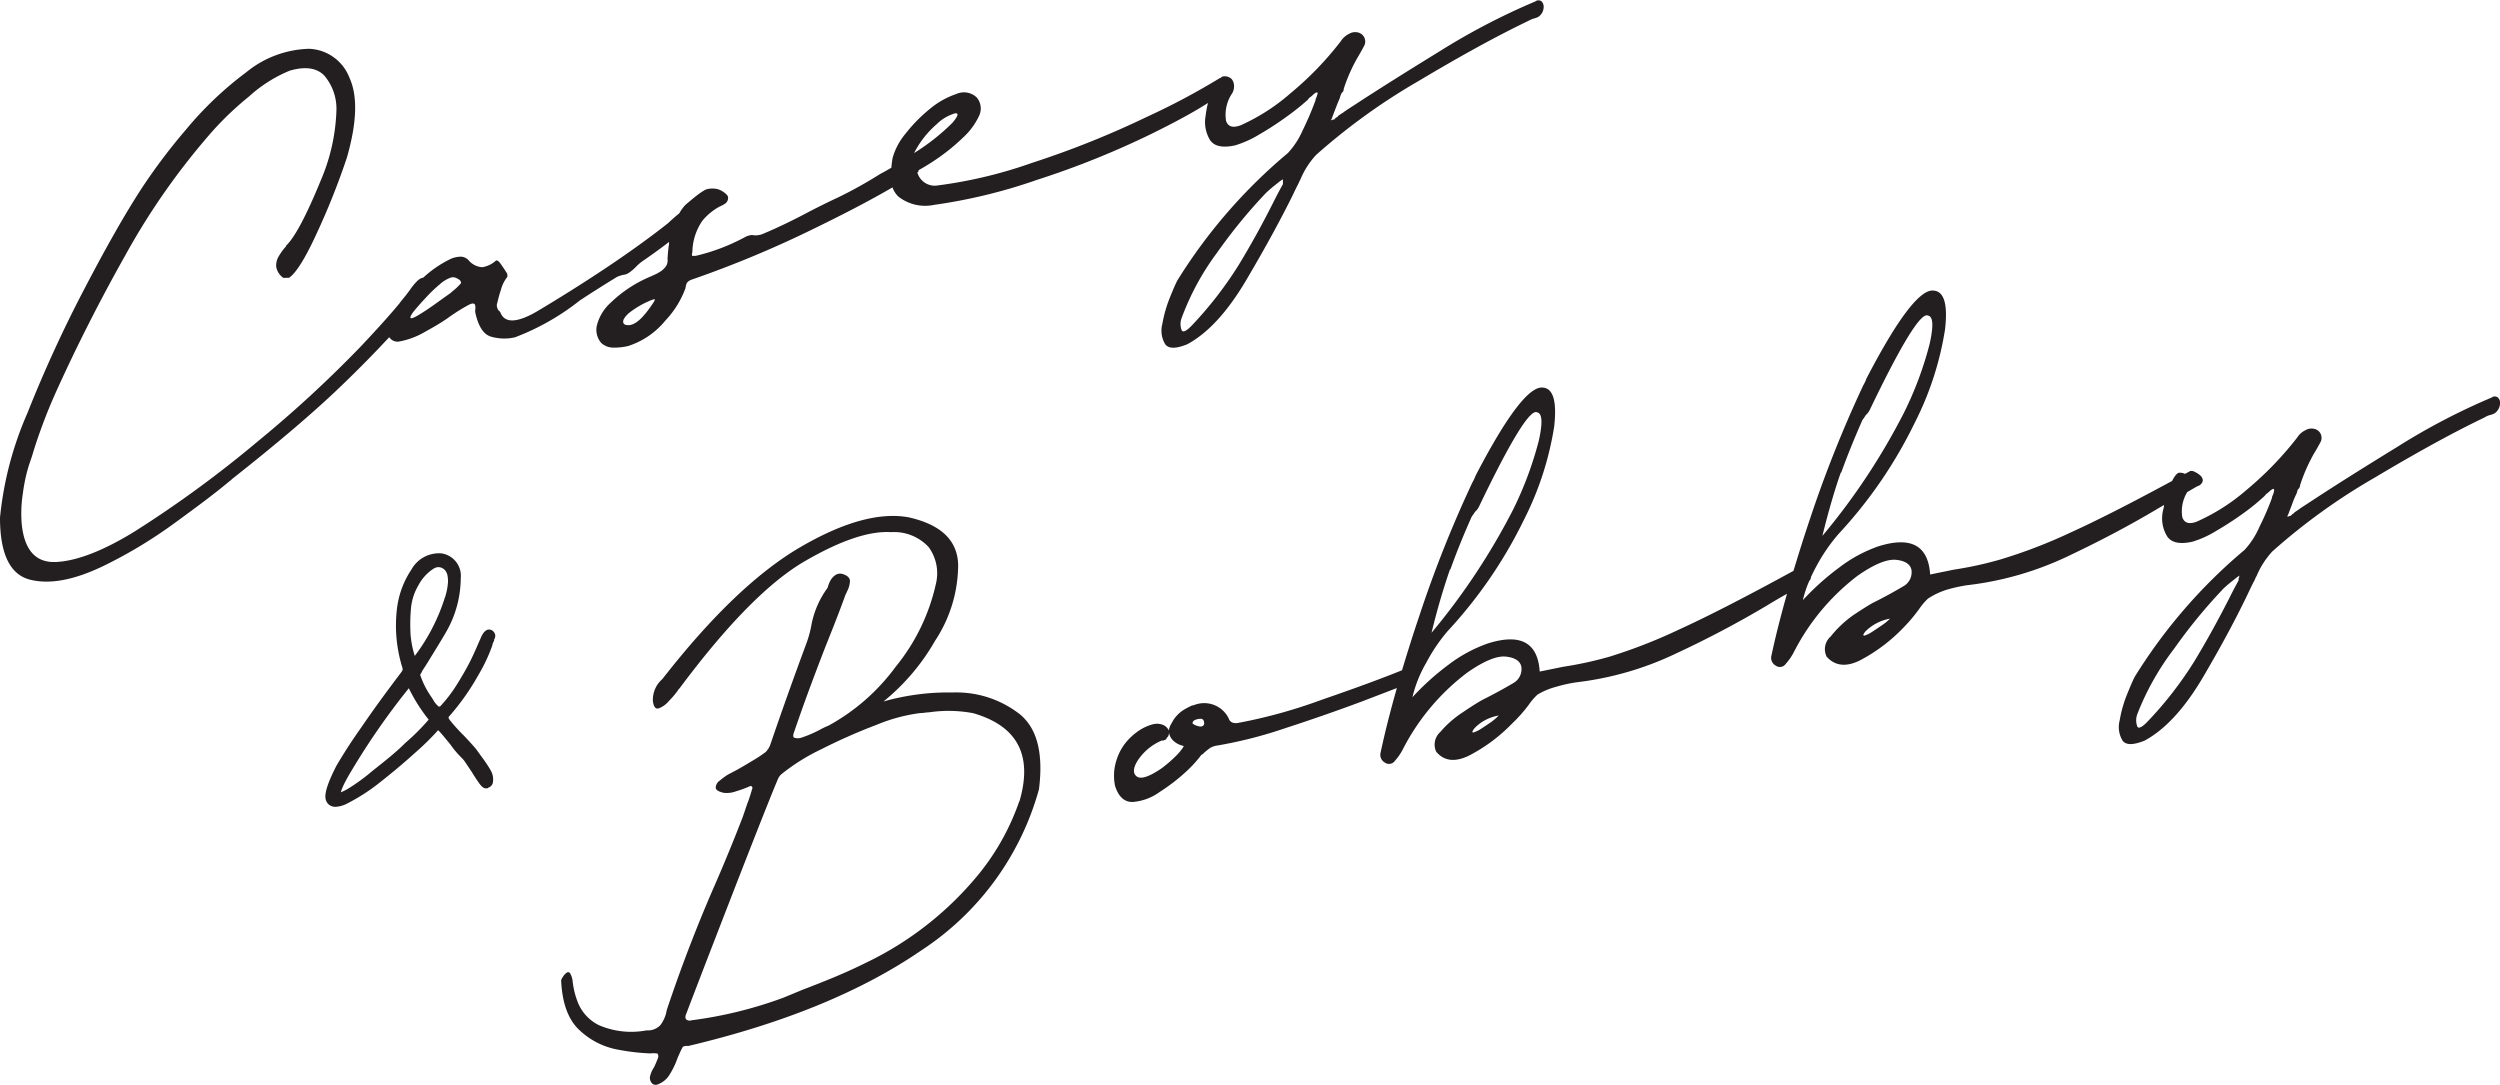<svg xmlns="http://www.w3.org/2000/svg" viewBox="0 0 247.48 107.42"><defs><style>.cls-1{fill:#231f20;}</style></defs><title>Asset 2</title><g id="Layer_2" data-name="Layer 2"><g id="Layer_1-2" data-name="Layer 1"><path class="cls-1" d="M61.08,27.41a4.1,4.1,0,0,1,.59-.2,1.16,1.16,0,0,0,.58-.2,4.67,4.67,0,0,0,.7-.59,4.16,4.16,0,0,1,.69-.59c1-.69,1.85-1.31,2.59-1.88l0,.19a14.53,14.53,0,0,0-.15,1.51.71.71,0,0,1,0,.26,1,1,0,0,1-.17.47,2.51,2.51,0,0,1-.4.41,4.94,4.94,0,0,1-.53.32l-.59.27a12.65,12.65,0,0,0-3.9,2.55,4.52,4.52,0,0,0-1.42,2.35,2,2,0,0,0,.44,1.66,1.75,1.75,0,0,0,1.28.47,5.66,5.66,0,0,0,1.4-.16,7.86,7.86,0,0,0,3.67-2.51,9.35,9.35,0,0,0,2-3.22A1.69,1.69,0,0,1,68,28a1,1,0,0,1,.5-.33,107,107,0,0,0,12-5c3-1.46,5.64-2.83,7.85-4.12a2.39,2.39,0,0,0,.57.9,4.29,4.29,0,0,0,3.55.83,53.09,53.09,0,0,0,10.14-2.46,85.91,85.91,0,0,0,11.5-4.63c2.28-1.13,4.1-2.11,5.47-3a10.66,10.66,0,0,0-.24,1.32,3.39,3.39,0,0,0,.45,2.36c.42.62,1.24.79,2.48.52a10.28,10.28,0,0,0,2.34-1.05,30.75,30.75,0,0,0,2.81-1.83,24,24,0,0,0,2.05-1.64,1,1,0,0,1,.16-.2,2.64,2.64,0,0,0,.29-.23,1.78,1.78,0,0,1,.28-.23c.09-.06.16-.07.2-.05s.05.09,0,.21a2.27,2.27,0,0,1-.17.46c0,.08,0,.15-.05.22a30.21,30.21,0,0,1-1.22,2.84,8,8,0,0,1-1.47,2.26,52.47,52.47,0,0,0-10.94,12.61c-.17.32-.42.9-.76,1.74a13.05,13.05,0,0,0-.73,2.58,2.59,2.59,0,0,0,.29,2c.34.46,1.07.45,2.18,0q3.06-1.65,5.83-6.34T128,19.26c.18-.39.37-.77.56-1.14a2.23,2.23,0,0,1,.17-.35,8.1,8.1,0,0,1,1.56-2.44A61.74,61.74,0,0,1,140.46,8q6.28-3.75,10.81-5.92a3.2,3.2,0,0,1,.57-.25,1.75,1.75,0,0,0,.44-.16,1.18,1.18,0,0,0,.52-.84.81.81,0,0,0-.19-.69.5.5,0,0,0-.62,0A66.24,66.24,0,0,0,142.64,5q-5.32,3.27-8.54,5.38c-.36.23-.67.43-.91.6a1.4,1.4,0,0,0-.22.16c-.18.11-.35.22-.5.33a.47.47,0,0,1-.12.14s-.08,0-.14.08a.47.47,0,0,0-.12.14H132a1,1,0,0,0-.22.08s-.06,0,0-.07.08-.18.18-.44.2-.53.32-.84.23-.58.34-.82a2.44,2.44,0,0,1,.16-.46l.07-.13s.07,0,.11-.1a.59.59,0,0,0,.06-.26,16.29,16.29,0,0,1,1.39-3.13c.22-.37.43-.74.62-1.1a.92.92,0,0,0-.48-1.31,1.16,1.16,0,0,0-1,.1,2,2,0,0,0-.82.73,32,32,0,0,1-5,5.17,19.69,19.69,0,0,1-4.91,3.15c-.77.29-1.26.15-1.45-.44a3.79,3.79,0,0,1,.53-2.61,1.32,1.32,0,0,0,.26-.77,1.1,1.1,0,0,0-.24-.76,1,1,0,0,0-.88-.25.46.46,0,0,0-.21.15l-.06,0a69.53,69.53,0,0,1-7.22,3.84,90.59,90.59,0,0,1-11.38,4.56,45.21,45.21,0,0,1-9.53,2.26,1.79,1.79,0,0,1-1.83-1.31l.1-.06c0-.07,0-.13.07-.19a21.23,21.23,0,0,0,2-1.26,19.25,19.25,0,0,0,2.36-1.95,6.71,6.71,0,0,0,1.56-2.1,1.68,1.68,0,0,0-.22-1.87,1.83,1.83,0,0,0-2-.34A8.21,8.21,0,0,0,92,10.82a15.21,15.21,0,0,0-2.35,2.4,6.52,6.52,0,0,0-1.28,2.38,8.62,8.62,0,0,0-.13,1c-.37.22-.74.43-1.09.61a42.7,42.7,0,0,1-4.26,2.37c-.7.32-1.64.78-2.82,1.39q-2.42,1.29-4.52,2.17a1.78,1.78,0,0,1-.6.15,1.33,1.33,0,0,1-.32,0,.79.79,0,0,0-.38,0,1.76,1.76,0,0,0-.57.22,19.65,19.65,0,0,1-4.82,1.82c-.16,0-.27,0-.32,0s-.06-.17,0-.38a5.58,5.58,0,0,1,1-3.11,5.86,5.86,0,0,1,1.71-1.4,3.37,3.37,0,0,0,.56-.3.69.69,0,0,0,.25-.69,1,1,0,0,0-.26-.31,2.47,2.47,0,0,0-.54-.34,1.88,1.88,0,0,0-.85-.13,1.56,1.56,0,0,0-.62.13,7.62,7.62,0,0,0-1,.7c-.28.22-.59.49-.94.78a4.3,4.3,0,0,0-.6.83c-.32.26-.69.58-1.14,1-1.62,1.28-3.61,2.73-6,4.33s-4.64,3-6.79,4.29-3.42,1.3-3.81.13a.63.63,0,0,1-.28-.38.66.66,0,0,1,0-.5,13,13,0,0,1,.36-1.3,3.52,3.52,0,0,1,.63-1.27.59.59,0,0,0-.12-.49c-.11-.18-.28-.43-.5-.75s-.39-.44-.51-.37a2.61,2.61,0,0,1-1.34.65,1.91,1.91,0,0,1-1.35-.67,1.05,1.05,0,0,0-.83-.37,2.56,2.56,0,0,0-1,.24,11.29,11.29,0,0,0-2.68,1.84.88.88,0,0,0-.33.12,1.71,1.71,0,0,0-.31.26l-.29.31a.83.83,0,0,1-.16.2c-.15.23-.36.51-.59.81s-.46.55-.65.82c-.91,1.11-2.2,2.54-3.85,4.29a118.42,118.42,0,0,1-10.26,9.45,112.6,112.6,0,0,1-12.15,8.88c-3.08,1.89-5.64,2.88-7.69,3s-3.2-1.15-3.46-3.76a12.68,12.68,0,0,1,.11-3,16.65,16.65,0,0,1,.61-2.84q.25-.69.45-1.38a52.83,52.83,0,0,1,2.13-5.64q3.09-6.87,7-13.82a69.06,69.06,0,0,1,8.59-12.21,31.3,31.3,0,0,1,3.61-3.43A13.79,13.79,0,0,1,28.67,7c1.54-.45,2.69-.29,3.44.49a5.07,5.07,0,0,1,1.19,3.53,19,19,0,0,1-1.53,6.8q-2.16,5.28-3.45,6.5s0,0,0,.06a5.61,5.61,0,0,0-.69.93,1.79,1.79,0,0,0-.29,1.07,1.66,1.66,0,0,0,.7,1.12,1,1,0,0,0,.26,0l.31,0c.69-.46,1.6-1.91,2.73-4.37a71.26,71.26,0,0,0,3-7.53c1-3.48,1.08-6.11.25-7.91a4.46,4.46,0,0,0-4-2.86,10.25,10.25,0,0,0-6.22,2.33,34.4,34.4,0,0,0-5.95,5.66A57.8,57.8,0,0,0,14,18.68q-2.37,3.64-5.58,9.79A129.36,129.36,0,0,0,2.71,40.9,34.05,34.05,0,0,0,0,51.24q0,5.41,3,6.15c2,.49,4.42,0,7.27-1.38a46.19,46.19,0,0,0,7-4.22c2.28-1.66,4.08-3,5.43-4.14a1.32,1.32,0,0,0,.26-.22Q29.84,42,33.78,38.2c1.73-1.66,3.3-3.26,4.75-4.82a1,1,0,0,0,.91.44A7.73,7.73,0,0,0,42,32.89c.92-.51,1.79-1,2.6-1.6a19.06,19.06,0,0,1,1.76-1.09q.67-.36.69.12a.8.8,0,0,1,0,.31,1.05,1.05,0,0,0,0,.31c.3,1.36.81,2.16,1.54,2.38a4.67,4.67,0,0,0,2.39.07,24,24,0,0,0,6.42-3.65Q59.2,28.56,61.08,27.41Zm3.65,2.47c-1,1.53-1.8,2.31-2.54,2.31-.31,0-.48-.1-.5-.32s.17-.52.57-.88a8.83,8.83,0,0,1,2.12-1.24,1.61,1.61,0,0,1,.41-.13C64.85,29.63,64.83,29.71,64.73,29.88ZM127,17.82l0,.12,0,.09,0,.09,0,.11c-.32.57-.62,1.14-.9,1.7-1.15,2.29-2.32,4.4-3.51,6.35a37.4,37.4,0,0,1-4.61,5.94q-.8.83-1,.48a1.69,1.69,0,0,1,0-1.24A25.74,25.74,0,0,1,120.49,25a52,52,0,0,1,4.69-5.75,4.14,4.14,0,0,1,.36-.35c.15-.14.33-.29.52-.45l.53-.42a1.54,1.54,0,0,1,.36-.24C127,17.72,127,17.74,127,17.82ZM92.72,12.3a4.26,4.26,0,0,1,1.86-1.09c.35,0,.25.29-.29.94a21.42,21.42,0,0,1-3.8,3A9.32,9.32,0,0,1,92.72,12.3Zm-48,16.62L43,30.15q-.9.64-1.59,1.05c-.46.27-.71.36-.77.27s.1-.39.41-.76.69-.8,1.14-1.28a13.25,13.25,0,0,1,1.34-1.28,3.24,3.24,0,0,1,1.12-.68.76.76,0,0,1,.38,0,1.65,1.65,0,0,1,.42.21.41.41,0,0,1,.19.35A5.68,5.68,0,0,1,44.68,28.92Z"/><path class="cls-1" d="M100.9,70.66a10.22,10.22,0,0,0-6.58-2.11,23.54,23.54,0,0,0-6.86.89,21.34,21.34,0,0,0,5.1-6,13.72,13.72,0,0,0,2.29-7.54q-.1-3.61-4.9-4.69-4.31-.78-10.7,2.94T65.57,67.22a2.73,2.73,0,0,0-.94,2.18c.08.58.27.82.58.72a2.36,2.36,0,0,0,1-.72,9.14,9.14,0,0,0,.86-1,1,1,0,0,1,.2-.26q7.07-9.49,12.39-12.58t8.54-2.88a4.65,4.65,0,0,1,3.73,1.48,4.38,4.38,0,0,1,.73,3.58,19.72,19.72,0,0,1-4,8.27A20.34,20.34,0,0,1,82,71.84a7.27,7.27,0,0,0-.75.35,11.69,11.69,0,0,1-2,.86,1.31,1.31,0,0,1-.57,0q-.23-.06-.12-.45c.35-1,.8-2.32,1.37-3.87s1.16-3.11,1.78-4.71q1.27-3.15,2-5.18a1.57,1.57,0,0,0,.14-.29,2.53,2.53,0,0,0,.29-1c0-.3-.18-.54-.65-.7a.85.85,0,0,0-.77.06,1.59,1.59,0,0,0-.52.57,2.94,2.94,0,0,0-.27.7A9.06,9.06,0,0,0,80.3,62a10.72,10.72,0,0,1-.54,1.87q-1.83,4.94-3.48,9.77a2,2,0,0,1-.48.8,11.86,11.86,0,0,1-1.13.76c-.58.35-1.15.69-1.7,1l-.93.49a7.35,7.35,0,0,0-.81.6.86.86,0,0,0-.38.67c0,.23.26.4.78.52a2.58,2.58,0,0,0,1.21-.14A12,12,0,0,0,74,77.93l.33-.14a.44.44,0,0,1,.1.08.26.26,0,0,1,.06.14c-.16.5-.3,1-.45,1.38s-.31.92-.52,1.5q-1.44,3.73-3,7.27Q68,94,66,100a3.33,3.33,0,0,1-.62,1.47A1.71,1.71,0,0,1,64,102a8.12,8.12,0,0,1-4.68-.5,4.3,4.3,0,0,1-2.06-2.13,8,8,0,0,1-.57-2.2,1.91,1.91,0,0,0-.25-.81.22.22,0,0,0-.34-.07,1.19,1.19,0,0,0-.33.34,1.48,1.48,0,0,0-.22.4l0,.06c.11,2.26.72,3.9,1.85,4.92a7.46,7.46,0,0,0,3.74,1.89,21.34,21.34,0,0,0,3.25.38,2.23,2.23,0,0,1,.59,0c.06,0,.12,0,.16.12a.44.44,0,0,1,0,.32c-.13.34-.26.66-.4.94a2.62,2.62,0,0,0-.4.94.82.82,0,0,0,.13.55.52.52,0,0,0,.54.23,2.27,2.27,0,0,0,1.31-1.06,7.81,7.81,0,0,0,.76-1.61c.14-.31.26-.59.38-.83s.14-.26.22-.29a.59.59,0,0,1,.27-.05l.2,0q14.19-3.36,23.1-9.49a27.92,27.92,0,0,0,11.6-15.92C103.3,74.55,102.67,72.07,100.9,70.66Zm0,8.66a23.72,23.72,0,0,1-3.84,7,32.62,32.62,0,0,1-11.37,9c-2,1-4.1,1.84-6.22,2.65l-1.91.79A41.48,41.48,0,0,1,68.46,101a.53.53,0,0,1-.52-.08c-.12-.11-.12-.31,0-.58.53-1.4,1.44-3.77,2.74-7.13s2.57-6.64,3.83-9.85,2.1-5.31,2.52-6.29a1.35,1.35,0,0,1,.36-.46,19.9,19.9,0,0,1,3.93-2.45,55.66,55.66,0,0,1,5.43-2.4,17,17,0,0,1,4.32-1.17c.31,0,.62-.07.93-.08a13.2,13.2,0,0,1,4.34.09Q102.92,72.5,100.92,79.32Z"/><path class="cls-1" d="M247.27,39.35a.49.49,0,0,0-.61,0,64.5,64.5,0,0,0-9.35,4.89q-5.33,3.27-8.54,5.39l-.91.59a1.58,1.58,0,0,0-.22.16l-.5.34a.79.79,0,0,1-.13.13.5.5,0,0,0-.13.09l-.13.13-.05,0a.61.61,0,0,0-.21.08c-.05,0-.06,0-.05-.07a2.78,2.78,0,0,0,.18-.44c.1-.25.21-.53.32-.84s.23-.59.35-.83.13-.42.15-.46l.08-.12s.06,0,.1-.11a.53.53,0,0,0,.07-.25,17,17,0,0,1,1.38-3.14c.23-.37.43-.73.63-1.1a.91.91,0,0,0-.48-1.3,1.16,1.16,0,0,0-1,.1,1.91,1.91,0,0,0-.82.73,33.32,33.32,0,0,1-5,5.17,19.75,19.75,0,0,1-4.92,3.14c-.77.3-1.25.15-1.45-.43a3.66,3.66,0,0,1,.49-2.49l1-.58a.68.68,0,0,0,.37-.22.55.55,0,0,0,.17-.38.67.67,0,0,0-.24-.45,2,2,0,0,0-.54-.36.73.73,0,0,0-.45-.1l-.53.29a1.17,1.17,0,0,0-.63-.11c-.2.08-.41.34-.65.81q-6.24,3.38-10.06,5.11A50.51,50.51,0,0,1,198,55.39a36,36,0,0,1-4.58,1l-2.35.48c-.19-2.87-1.89-3.8-5.12-2.79a13.89,13.89,0,0,0-3.88,2.1,25.28,25.28,0,0,0-3.6,3.23,11.08,11.08,0,0,1,.63-1.9l0,0a.57.57,0,0,0,.17-.39s0,0,0,0c.17-.35.34-.71.55-1.09A17.47,17.47,0,0,1,182,52.86a45,45,0,0,0,7.54-11,30.94,30.94,0,0,0,3-9.23c.29-2.47-.08-3.76-1.09-3.86q-2-.32-6.69,8.71a3.31,3.31,0,0,1-.31.66,121.14,121.14,0,0,0-5.28,13.24c-.6,1.78-1.13,3.48-1.63,5.13-4.74,2.59-8.52,4.53-11.31,5.8A51.88,51.88,0,0,1,159.35,65a36.33,36.33,0,0,1-4.58,1l-2.35.48c-.19-2.87-1.89-3.8-5.12-2.79a14.11,14.11,0,0,0-3.88,2.09,25.34,25.34,0,0,0-3.6,3.24,12.53,12.53,0,0,1,1.37-3.42,17.12,17.12,0,0,1,2.12-3.13,45.38,45.38,0,0,0,7.54-11,31,31,0,0,0,3-9.23c.28-2.48-.08-3.77-1.09-3.87q-2-.3-6.69,8.72a4,4,0,0,1-.31.66A118.38,118.38,0,0,0,140.49,61c-.63,1.86-1.18,3.63-1.7,5.35-2,.81-4.66,1.79-8,2.94a50.67,50.67,0,0,1-8.16,2.26,1.11,1.11,0,0,1-.57,0,.63.63,0,0,1-.43-.44,2.7,2.7,0,0,0-3.38-1.33l-.3.08a8.07,8.07,0,0,0-.88.48,3.43,3.43,0,0,0-.89.9c-.15.25-.25.45-.33.58a1.86,1.86,0,0,0-.14.49h0a1.18,1.18,0,0,0-.49-.51,1.59,1.59,0,0,0-1.06-.11,4.61,4.61,0,0,0-1.71.85,3.75,3.75,0,0,0-.44.37,5.19,5.19,0,0,0-1.45,2.23,5,5,0,0,0-.18,2.65c.34,1.08.92,1.61,1.74,1.6a5.22,5.22,0,0,0,2.69-1,18.61,18.61,0,0,0,2.6-2,12.29,12.29,0,0,0,1.53-1.68s.08,0,.14-.08a6.31,6.31,0,0,1,.63-.53,1.76,1.76,0,0,1,.8-.3,43.4,43.4,0,0,0,6.76-1.73c2.68-.87,5.19-1.75,7.52-2.62l3.49-1.34c-.64,2.25-1.18,4.37-1.61,6.38a.88.88,0,0,0,.42,1,.71.71,0,0,0,1-.18,5.53,5.53,0,0,0,.85-1.27,22.16,22.16,0,0,1,6.31-7.46c1.65-1.15,2.93-1.68,3.83-1.58s1.41.44,1.52,1a1.59,1.59,0,0,1-.81,1.63c-1,.59-2,1.13-3,1.63-.46.25-1.13.67-2,1.26a10.25,10.25,0,0,0-2.21,1.94,1.67,1.67,0,0,0-.41,1.95c.83,1,2,1.05,3.4.31a16.38,16.38,0,0,0,4.08-3.06,14.73,14.73,0,0,0,1.69-1.9,6.12,6.12,0,0,1,.86-1A7,7,0,0,1,154,68a14.38,14.38,0,0,1,2.08-.46A31.33,31.33,0,0,0,166,64.65a100.32,100.32,0,0,0,8.9-4.7c.69-.42,1.35-.81,2-1.17-.61,2.15-1.13,4.19-1.54,6.11a.88.88,0,0,0,.42,1,.7.7,0,0,0,1-.18,5.48,5.48,0,0,0,.85-1.26A22.2,22.2,0,0,1,183.88,57c1.64-1.15,2.92-1.67,3.82-1.58s1.41.44,1.52,1a1.58,1.58,0,0,1-.81,1.62c-1,.59-2,1.14-3,1.63q-.7.39-2,1.26A10.78,10.78,0,0,0,181.23,63a1.67,1.67,0,0,0-.41,2c.83.95,2,1.06,3.4.32a16.66,16.66,0,0,0,4.09-3.07A16.27,16.27,0,0,0,190,60.26a6.33,6.33,0,0,1,.85-1,7.54,7.54,0,0,1,1.82-.87,15.32,15.32,0,0,1,2.07-.46,31.57,31.57,0,0,0,9.93-2.85q4.86-2.3,8.9-4.71l.65-.38c0,.25-.1.49-.14.75a3.41,3.41,0,0,0,.46,2.37c.42.61,1.24.79,2.47.52a9.82,9.82,0,0,0,2.35-1.06,32.19,32.19,0,0,0,2.81-1.83,20.55,20.55,0,0,0,2-1.64l.17-.2a1.67,1.67,0,0,0,.28-.22,1.38,1.38,0,0,1,.29-.23c.09-.06.16-.08.2,0s0,.09,0,.2a2.31,2.31,0,0,1-.17.47,1.74,1.74,0,0,0-.05.22,28,28,0,0,1-1.23,2.83,8.05,8.05,0,0,1-1.46,2.26A52.3,52.3,0,0,0,211.32,67c-.17.32-.42.9-.76,1.74a12.41,12.41,0,0,0-.73,2.58,2.59,2.59,0,0,0,.29,2c.34.46,1.07.44,2.17,0q3.08-1.66,5.83-6.35t4.52-8.44c.19-.4.37-.78.57-1.14a1.47,1.47,0,0,1,.17-.36,8.36,8.36,0,0,1,1.56-2.44,60.74,60.74,0,0,1,10.19-7.34q6.28-3.75,10.81-5.92a1.94,1.94,0,0,1,.57-.25,1.67,1.67,0,0,0,.43-.16,1.24,1.24,0,0,0,.53-.84A.76.76,0,0,0,247.27,39.35Zm-65,7.42q.84-2.34,2.09-5.18a1.67,1.67,0,0,1,.14-.19l.21-.32a1.39,1.39,0,0,0,.26-.3,1.65,1.65,0,0,0,.13-.22q4.73-9.85,5.75-9.32c.52.08.57,1,.17,2.8a34.63,34.63,0,0,1-2.53,6.79,65,65,0,0,1-8.09,12.22C181.05,50.43,181.67,48.33,182.23,46.77Zm-38.69,9.59c.56-1.57,1.25-3.29,2.09-5.18l.13-.2a2.08,2.08,0,0,0,.21-.31,1.22,1.22,0,0,0,.27-.3l.13-.22q4.73-9.87,5.75-9.33c.51.09.57,1,.17,2.8a35.35,35.35,0,0,1-2.53,6.8,65.86,65.86,0,0,1-8.09,12.22C142.35,60,143,57.92,143.54,56.36ZM117.19,73.87a5.24,5.24,0,0,1-.82,1A13.26,13.26,0,0,1,115,76.05q-1.8,1.23-2.43.84c-.42-.27-.43-.78,0-1.52A5.3,5.3,0,0,1,115,73.31l.15,0,.19-.07a.34.34,0,0,0,.14-.12l0-.06a.69.69,0,0,0,.17-.2.74.74,0,0,0,.07-.33v0a1.46,1.46,0,0,0,.54.89,2,2,0,0,0,.83.4l.09.06S117.21,73.83,117.19,73.87Zm1.94-2.06a.45.45,0,0,1-.4.1,1.66,1.66,0,0,1-.46-.15c-.14-.07-.21-.13-.22-.16a.34.34,0,0,1,.24-.32,1.18,1.18,0,0,1,.49-.12.37.37,0,0,1,.35.12C119.23,71.54,119.23,71.71,119.13,71.81Zm28.49-.34c-.34.24-.68.46-1,.67a2.93,2.93,0,0,1-.76.37c-.16,0-.14-.09.07-.38A3.93,3.93,0,0,1,147,71.3a4.49,4.49,0,0,1,1.36-.47A5.37,5.37,0,0,1,147.62,71.47Zm38.7-9.59c-.35.24-.69.47-1,.67a3.07,3.07,0,0,1-.75.37c-.17,0-.15-.08.06-.38a4.47,4.47,0,0,1,1.11-.83,4.58,4.58,0,0,1,1.36-.47A5.1,5.1,0,0,1,186.32,61.88Zm35.34-4.83,0,.11a.35.35,0,0,1-.06.09l0,.09a.21.21,0,0,1,0,.12c-.31.57-.61,1.13-.89,1.7-1.16,2.28-2.33,4.4-3.51,6.34a36.62,36.62,0,0,1-4.62,5.94c-.53.55-.87.72-1,.49a1.76,1.76,0,0,1,0-1.25,26.56,26.56,0,0,1,3.66-6.49,52.86,52.86,0,0,1,4.69-5.74q.12-.14.36-.36c.16-.14.33-.29.52-.44l.53-.42a2.18,2.18,0,0,1,.36-.25C221.69,56.94,221.71,57,221.66,57.05Z"/><path class="cls-1" d="M48.18,62.37a1.22,1.22,0,0,0-.31.27,2.57,2.57,0,0,0-.31.59c-.14.3-.28.63-.44,1s-.39.85-.5,1.08c-.33.67-.78,1.47-1.34,2.37a13.94,13.94,0,0,1-1.72,2.26l-.14,0-.17-.16a3.53,3.53,0,0,1-.25-.3c-.09-.16-.19-.32-.3-.49a8.41,8.41,0,0,1-1.11-2.2v0a1.61,1.61,0,0,0,.21-.38l.07-.11c.2-.3.4-.61.58-.91.61-1,1.2-1.94,1.76-2.91a10.78,10.78,0,0,0,1.4-5.23,2.25,2.25,0,0,0-1.9-2.47,3.13,3.13,0,0,0-3,1.63A8.79,8.79,0,0,0,39.33,60a14,14,0,0,0,.51,6.12.5.5,0,0,1,0,.24,2,2,0,0,1-.18.27C38.33,68.39,37,70.19,35.77,72c-.86,1.21-1.69,2.48-2.46,3.79-1.23,2.4-1.19,3.15-1,3.53a.89.89,0,0,0,.51.48,1,1,0,0,0,.39.07,2.79,2.79,0,0,0,1.18-.34,18.94,18.94,0,0,0,3.12-2c1.27-1,2.47-2,3.57-3a26.42,26.42,0,0,0,2.23-2.18l.06-.06.08.07c.14.14.34.37.61.7l.32.39.25.31a9.2,9.2,0,0,0,1.1,1.29,2.8,2.8,0,0,1,.41.53l.57.85c.26.43.5.79.72,1.1s.42.49.62.51h.21l.06-.06a.7.7,0,0,0,.45-.42,1.76,1.76,0,0,0-.22-1.34A11.93,11.93,0,0,0,47.74,75l-.62-.86q-.6-.7-1.26-1.38a16.78,16.78,0,0,1-1.31-1.45c-.15-.19-.15-.26-.15-.26a.34.34,0,0,1,.12-.2,23.51,23.51,0,0,0,2.82-4,16.48,16.48,0,0,0,1.41-3c0-.14.1-.28.16-.43l0-.1a.77.77,0,0,0,.12-.39.66.66,0,0,0-.23-.46A.57.57,0,0,0,48.18,62.37Zm-7.12,2.56a9.13,9.13,0,0,1-.43-2.34,17.78,17.78,0,0,1,.07-2.53,5.44,5.44,0,0,1,.72-2.12,4.4,4.4,0,0,1,1.46-1.62,1,1,0,0,1,.53-.18.93.93,0,0,1,.67.34,1.22,1.22,0,0,1,.24.64,2.62,2.62,0,0,1,0,.79A5.67,5.67,0,0,1,44,59.27,19,19,0,0,1,41.06,64.93ZM34.77,76.34h0a71,71,0,0,1,5.7-8.21,16.61,16.61,0,0,0,1.88,3l.08.09,0,0a.53.53,0,0,1-.1.14,22.4,22.4,0,0,1-2.2,2.18c-1,1-2.15,1.89-3.27,2.78a19.07,19.07,0,0,1-2.43,1.77,4.43,4.43,0,0,1-.69.34C33.77,78.34,33.84,77.88,34.77,76.34Z"/></g></g></svg>